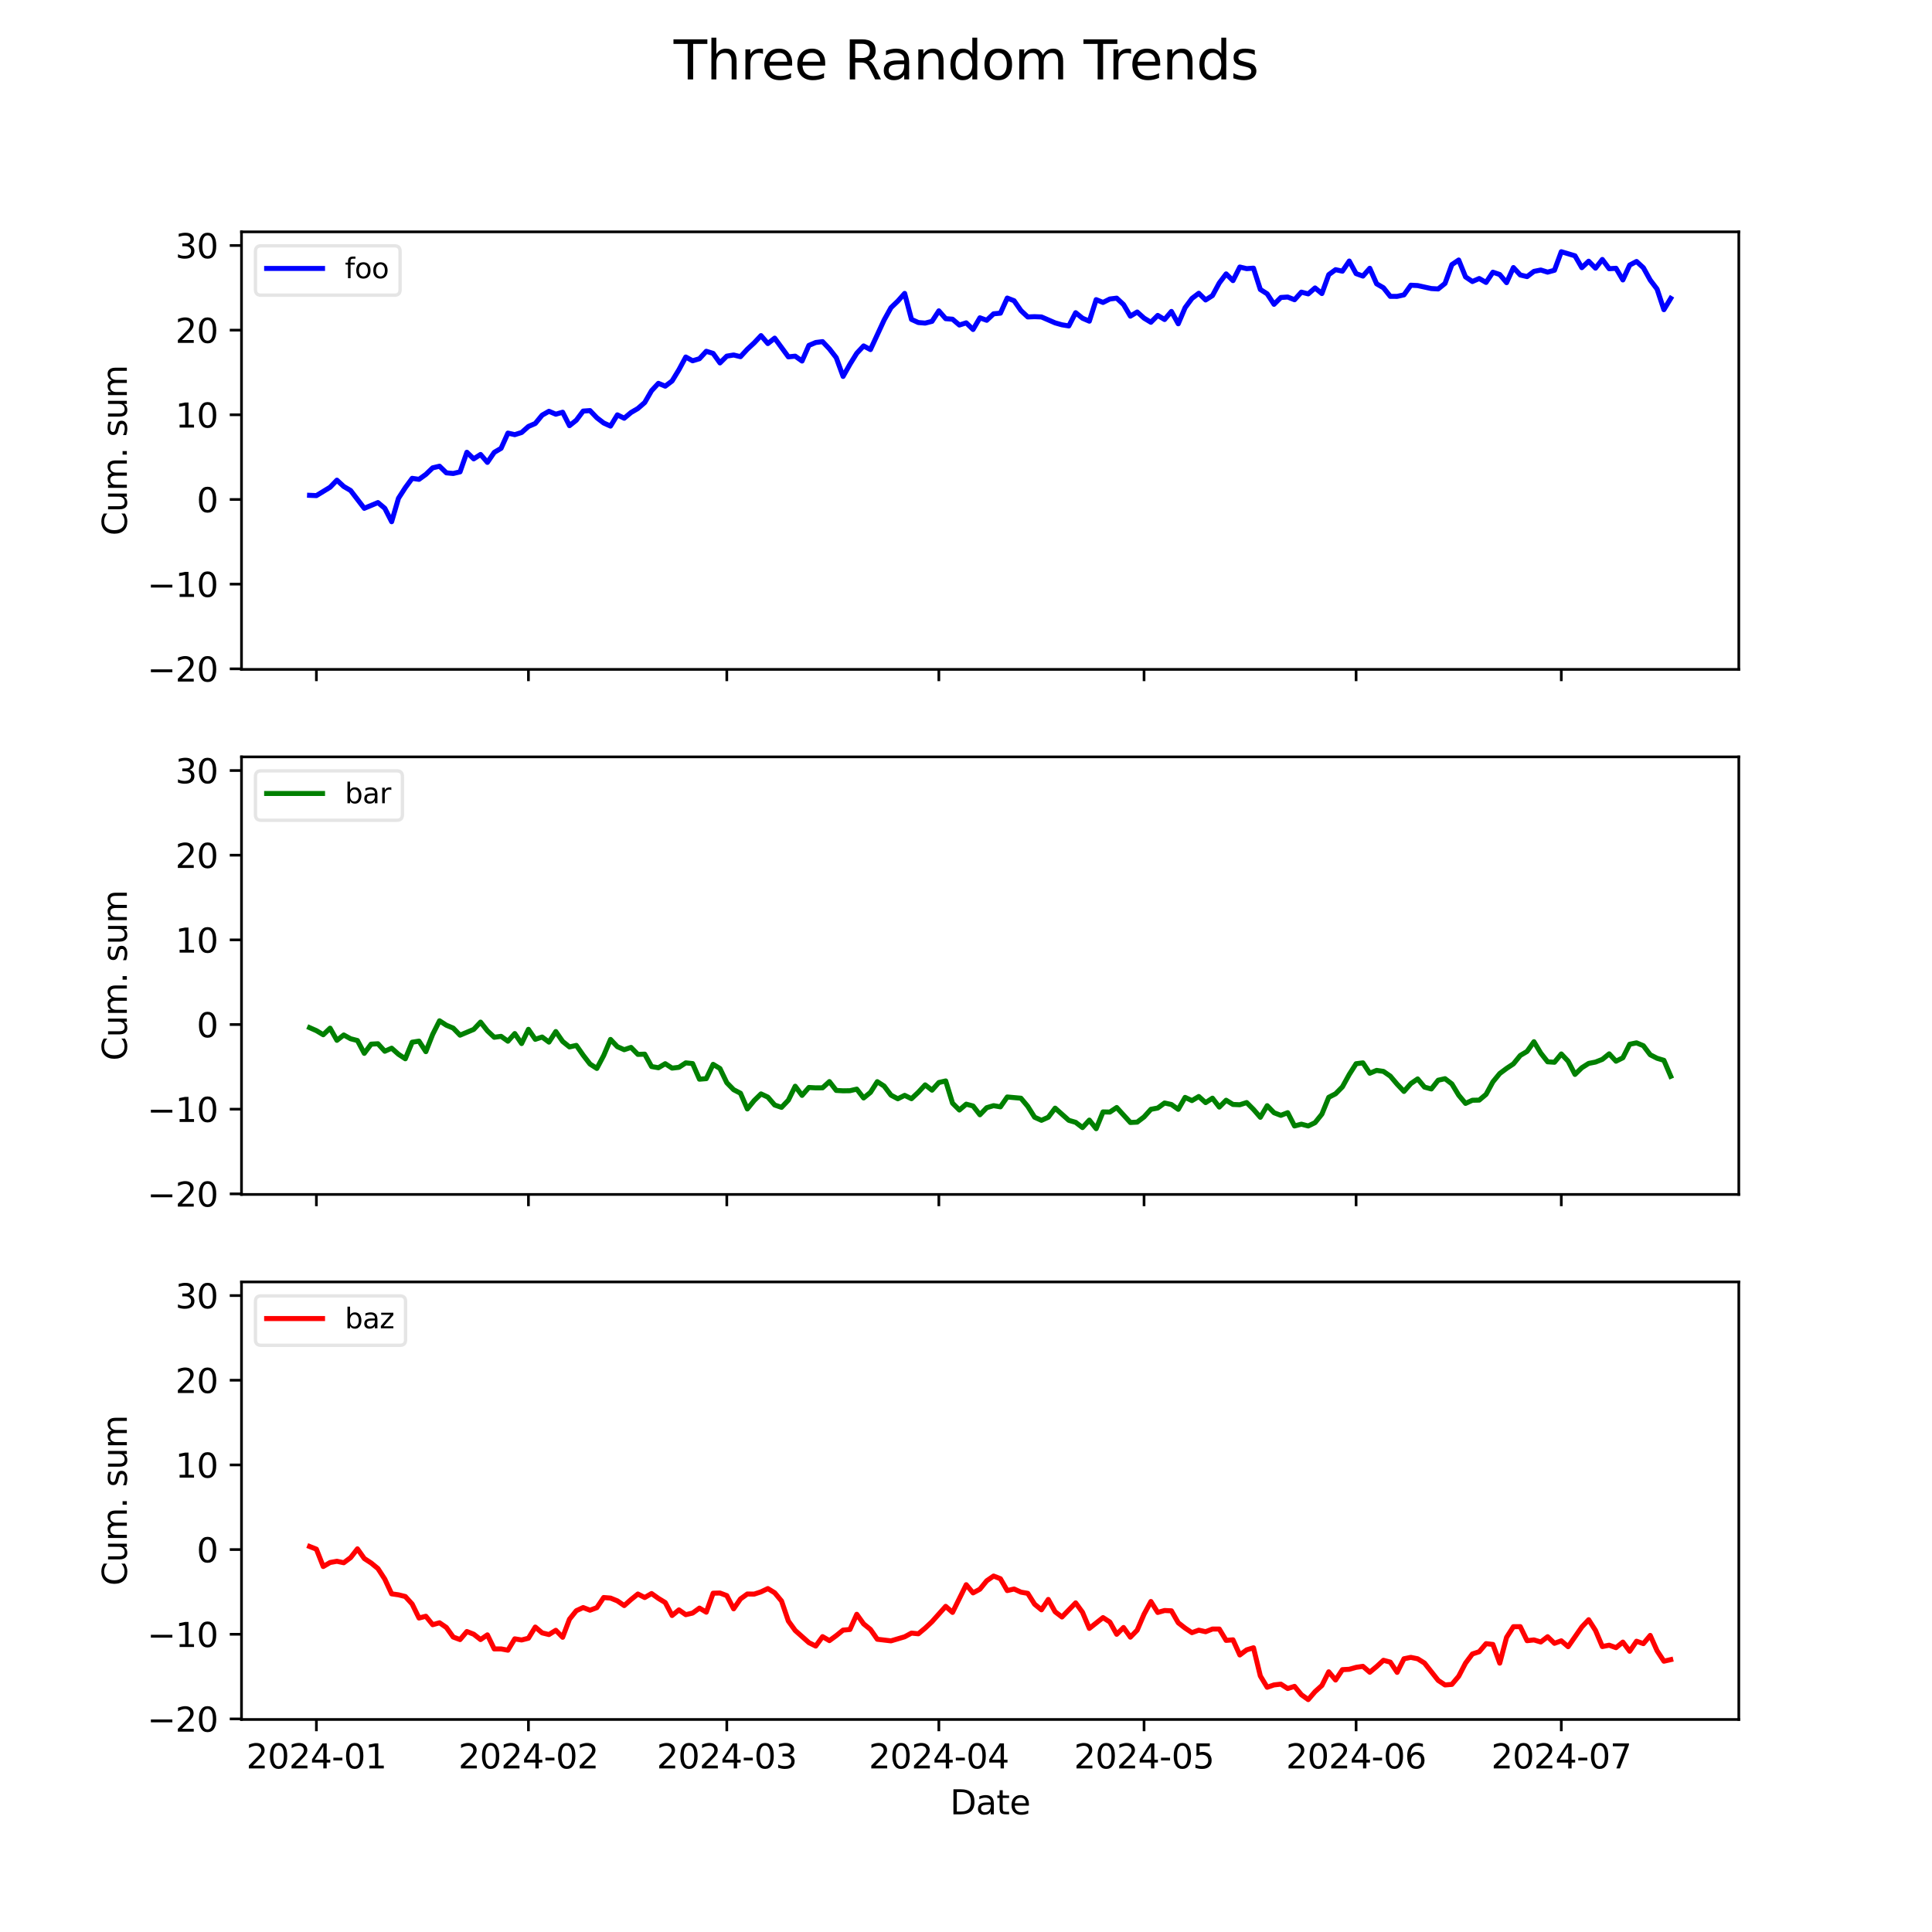 <?xml version="1.0" encoding="utf-8" standalone="no"?>
<!DOCTYPE svg PUBLIC "-//W3C//DTD SVG 1.1//EN"
  "http://www.w3.org/Graphics/SVG/1.1/DTD/svg11.dtd">
<svg xmlns:xlink="http://www.w3.org/1999/xlink" width="576pt" height="576pt" viewBox="0 0 576 576" xmlns="http://www.w3.org/2000/svg" version="1.1">
 <defs>
  <style type="text/css">*{stroke-linejoin: round; stroke-linecap: butt}</style>
 </defs>
 <g id="figure_1">
  <g id="patch_1">
   <path d="M 0 576 
L 576 576 
L 576 0 
L 0 0 
z
" style="fill: #ffffff"/>
  </g>
  <g id="axes_1">
   <g id="patch_2">
    <path d="M 72 199.567 
L 518.4 199.567 
L 518.4 69.12 
L 72 69.12 
z
" style="fill: #ffffff"/>
   </g>
   <g id="matplotlib.axis_1">
    <g id="xtick_1">
     <g id="line2d_1">
      <defs>
       <path id="m4dda504f6e" d="M 0 0 
L 0 3.5 
" style="stroke: #000000; stroke-width: 0.8"/>
      </defs>
      <g>
       <use xlink:href="#m4dda504f6e" x="94.33" y="199.567" style="stroke: #000000; stroke-width: 0.8"/>
      </g>
     </g>
    </g>
    <g id="xtick_2">
     <g id="line2d_2">
      <g>
       <use xlink:href="#m4dda504f6e" x="157.548" y="199.567" style="stroke: #000000; stroke-width: 0.8"/>
      </g>
     </g>
    </g>
    <g id="xtick_3">
     <g id="line2d_3">
      <g>
       <use xlink:href="#m4dda504f6e" x="216.687" y="199.567" style="stroke: #000000; stroke-width: 0.8"/>
      </g>
     </g>
    </g>
    <g id="xtick_4">
     <g id="line2d_4">
      <g>
       <use xlink:href="#m4dda504f6e" x="279.905" y="199.567" style="stroke: #000000; stroke-width: 0.8"/>
      </g>
     </g>
    </g>
    <g id="xtick_5">
     <g id="line2d_5">
      <g>
       <use xlink:href="#m4dda504f6e" x="341.084" y="199.567" style="stroke: #000000; stroke-width: 0.8"/>
      </g>
     </g>
    </g>
    <g id="xtick_6">
     <g id="line2d_6">
      <g>
       <use xlink:href="#m4dda504f6e" x="404.302" y="199.567" style="stroke: #000000; stroke-width: 0.8"/>
      </g>
     </g>
    </g>
    <g id="xtick_7">
     <g id="line2d_7">
      <g>
       <use xlink:href="#m4dda504f6e" x="465.48" y="199.567" style="stroke: #000000; stroke-width: 0.8"/>
      </g>
     </g>
    </g>
   </g>
   <g id="matplotlib.axis_2">
    <g id="ytick_1">
     <g id="line2d_8">
      <defs>
       <path id="mdeb70ebbaa" d="M 0 0 
L -3.5 0 
" style="stroke: #000000; stroke-width: 0.8"/>
      </defs>
      <g>
       <use xlink:href="#mdeb70ebbaa" x="72" y="199.398" style="stroke: #000000; stroke-width: 0.8"/>
      </g>
     </g>
     <g id="text_1">
      <!-- −20 -->
      <g transform="translate(43.895 203.198) scale(0.1 -0.1)">
       <defs>
        <path id="DejaVuSans-2212" d="M 678 2272 
L 4684 2272 
L 4684 1741 
L 678 1741 
L 678 2272 
z
" transform="scale(0.016)"/>
        <path id="DejaVuSans-32" d="M 1228 531 
L 3431 531 
L 3431 0 
L 469 0 
L 469 531 
Q 828 903 1448 1529 
Q 2069 2156 2228 2338 
Q 2531 2678 2651 2914 
Q 2772 3150 2772 3378 
Q 2772 3750 2511 3984 
Q 2250 4219 1831 4219 
Q 1534 4219 1204 4116 
Q 875 4013 500 3803 
L 500 4441 
Q 881 4594 1212 4672 
Q 1544 4750 1819 4750 
Q 2544 4750 2975 4387 
Q 3406 4025 3406 3419 
Q 3406 3131 3298 2873 
Q 3191 2616 2906 2266 
Q 2828 2175 2409 1742 
Q 1991 1309 1228 531 
z
" transform="scale(0.016)"/>
        <path id="DejaVuSans-30" d="M 2034 4250 
Q 1547 4250 1301 3770 
Q 1056 3291 1056 2328 
Q 1056 1369 1301 889 
Q 1547 409 2034 409 
Q 2525 409 2770 889 
Q 3016 1369 3016 2328 
Q 3016 3291 2770 3770 
Q 2525 4250 2034 4250 
z
M 2034 4750 
Q 2819 4750 3233 4129 
Q 3647 3509 3647 2328 
Q 3647 1150 3233 529 
Q 2819 -91 2034 -91 
Q 1250 -91 836 529 
Q 422 1150 422 2328 
Q 422 3509 836 4129 
Q 1250 4750 2034 4750 
z
" transform="scale(0.016)"/>
       </defs>
       <use xlink:href="#DejaVuSans-2212"/>
       <use xlink:href="#DejaVuSans-32" x="83.789"/>
       <use xlink:href="#DejaVuSans-30" x="147.412"/>
      </g>
     </g>
    </g>
    <g id="ytick_2">
     <g id="line2d_9">
      <g>
       <use xlink:href="#mdeb70ebbaa" x="72" y="174.156" style="stroke: #000000; stroke-width: 0.8"/>
      </g>
     </g>
     <g id="text_2">
      <!-- −10 -->
      <g transform="translate(43.895 177.955) scale(0.1 -0.1)">
       <defs>
        <path id="DejaVuSans-31" d="M 794 531 
L 1825 531 
L 1825 4091 
L 703 3866 
L 703 4441 
L 1819 4666 
L 2450 4666 
L 2450 531 
L 3481 531 
L 3481 0 
L 794 0 
L 794 531 
z
" transform="scale(0.016)"/>
       </defs>
       <use xlink:href="#DejaVuSans-2212"/>
       <use xlink:href="#DejaVuSans-31" x="83.789"/>
       <use xlink:href="#DejaVuSans-30" x="147.412"/>
      </g>
     </g>
    </g>
    <g id="ytick_3">
     <g id="line2d_10">
      <g>
       <use xlink:href="#mdeb70ebbaa" x="72" y="148.913" style="stroke: #000000; stroke-width: 0.8"/>
      </g>
     </g>
     <g id="text_3">
      <!-- 0 -->
      <g transform="translate(58.638 152.712) scale(0.1 -0.1)">
       <use xlink:href="#DejaVuSans-30"/>
      </g>
     </g>
    </g>
    <g id="ytick_4">
     <g id="line2d_11">
      <g>
       <use xlink:href="#mdeb70ebbaa" x="72" y="123.67" style="stroke: #000000; stroke-width: 0.8"/>
      </g>
     </g>
     <g id="text_4">
      <!-- 10 -->
      <g transform="translate(52.275 127.469) scale(0.1 -0.1)">
       <use xlink:href="#DejaVuSans-31"/>
       <use xlink:href="#DejaVuSans-30" x="63.623"/>
      </g>
     </g>
    </g>
    <g id="ytick_5">
     <g id="line2d_12">
      <g>
       <use xlink:href="#mdeb70ebbaa" x="72" y="98.427" style="stroke: #000000; stroke-width: 0.8"/>
      </g>
     </g>
     <g id="text_5">
      <!-- 20 -->
      <g transform="translate(52.275 102.226) scale(0.1 -0.1)">
       <use xlink:href="#DejaVuSans-32"/>
       <use xlink:href="#DejaVuSans-30" x="63.623"/>
      </g>
     </g>
    </g>
    <g id="ytick_6">
     <g id="line2d_13">
      <g>
       <use xlink:href="#mdeb70ebbaa" x="72" y="73.184" style="stroke: #000000; stroke-width: 0.8"/>
      </g>
     </g>
     <g id="text_6">
      <!-- 30 -->
      <g transform="translate(52.275 76.984) scale(0.1 -0.1)">
       <defs>
        <path id="DejaVuSans-33" d="M 2597 2516 
Q 3050 2419 3304 2112 
Q 3559 1806 3559 1356 
Q 3559 666 3084 287 
Q 2609 -91 1734 -91 
Q 1441 -91 1130 -33 
Q 819 25 488 141 
L 488 750 
Q 750 597 1062 519 
Q 1375 441 1716 441 
Q 2309 441 2620 675 
Q 2931 909 2931 1356 
Q 2931 1769 2642 2001 
Q 2353 2234 1838 2234 
L 1294 2234 
L 1294 2753 
L 1863 2753 
Q 2328 2753 2575 2939 
Q 2822 3125 2822 3475 
Q 2822 3834 2567 4026 
Q 2313 4219 1838 4219 
Q 1578 4219 1281 4162 
Q 984 4106 628 3988 
L 628 4550 
Q 988 4650 1302 4700 
Q 1616 4750 1894 4750 
Q 2613 4750 3031 4423 
Q 3450 4097 3450 3541 
Q 3450 3153 3228 2886 
Q 3006 2619 2597 2516 
z
" transform="scale(0.016)"/>
       </defs>
       <use xlink:href="#DejaVuSans-33"/>
       <use xlink:href="#DejaVuSans-30" x="63.623"/>
      </g>
     </g>
    </g>
    <g id="text_7">
     <!-- Cum. sum -->
     <g transform="translate(37.816 159.696) rotate(-90) scale(0.1 -0.1)">
      <defs>
       <path id="DejaVuSans-43" d="M 4122 4306 
L 4122 3641 
Q 3803 3938 3442 4084 
Q 3081 4231 2675 4231 
Q 1875 4231 1450 3742 
Q 1025 3253 1025 2328 
Q 1025 1406 1450 917 
Q 1875 428 2675 428 
Q 3081 428 3442 575 
Q 3803 722 4122 1019 
L 4122 359 
Q 3791 134 3420 21 
Q 3050 -91 2638 -91 
Q 1578 -91 968 557 
Q 359 1206 359 2328 
Q 359 3453 968 4101 
Q 1578 4750 2638 4750 
Q 3056 4750 3426 4639 
Q 3797 4528 4122 4306 
z
" transform="scale(0.016)"/>
       <path id="DejaVuSans-75" d="M 544 1381 
L 544 3500 
L 1119 3500 
L 1119 1403 
Q 1119 906 1312 657 
Q 1506 409 1894 409 
Q 2359 409 2629 706 
Q 2900 1003 2900 1516 
L 2900 3500 
L 3475 3500 
L 3475 0 
L 2900 0 
L 2900 538 
Q 2691 219 2414 64 
Q 2138 -91 1772 -91 
Q 1169 -91 856 284 
Q 544 659 544 1381 
z
M 1991 3584 
L 1991 3584 
z
" transform="scale(0.016)"/>
       <path id="DejaVuSans-6d" d="M 3328 2828 
Q 3544 3216 3844 3400 
Q 4144 3584 4550 3584 
Q 5097 3584 5394 3201 
Q 5691 2819 5691 2113 
L 5691 0 
L 5113 0 
L 5113 2094 
Q 5113 2597 4934 2840 
Q 4756 3084 4391 3084 
Q 3944 3084 3684 2787 
Q 3425 2491 3425 1978 
L 3425 0 
L 2847 0 
L 2847 2094 
Q 2847 2600 2669 2842 
Q 2491 3084 2119 3084 
Q 1678 3084 1418 2786 
Q 1159 2488 1159 1978 
L 1159 0 
L 581 0 
L 581 3500 
L 1159 3500 
L 1159 2956 
Q 1356 3278 1631 3431 
Q 1906 3584 2284 3584 
Q 2666 3584 2933 3390 
Q 3200 3197 3328 2828 
z
" transform="scale(0.016)"/>
       <path id="DejaVuSans-2e" d="M 684 794 
L 1344 794 
L 1344 0 
L 684 0 
L 684 794 
z
" transform="scale(0.016)"/>
       <path id="DejaVuSans-20" transform="scale(0.016)"/>
       <path id="DejaVuSans-73" d="M 2834 3397 
L 2834 2853 
Q 2591 2978 2328 3040 
Q 2066 3103 1784 3103 
Q 1356 3103 1142 2972 
Q 928 2841 928 2578 
Q 928 2378 1081 2264 
Q 1234 2150 1697 2047 
L 1894 2003 
Q 2506 1872 2764 1633 
Q 3022 1394 3022 966 
Q 3022 478 2636 193 
Q 2250 -91 1575 -91 
Q 1294 -91 989 -36 
Q 684 19 347 128 
L 347 722 
Q 666 556 975 473 
Q 1284 391 1588 391 
Q 1994 391 2212 530 
Q 2431 669 2431 922 
Q 2431 1156 2273 1281 
Q 2116 1406 1581 1522 
L 1381 1569 
Q 847 1681 609 1914 
Q 372 2147 372 2553 
Q 372 3047 722 3315 
Q 1072 3584 1716 3584 
Q 2034 3584 2315 3537 
Q 2597 3491 2834 3397 
z
" transform="scale(0.016)"/>
      </defs>
      <use xlink:href="#DejaVuSans-43"/>
      <use xlink:href="#DejaVuSans-75" x="69.824"/>
      <use xlink:href="#DejaVuSans-6d" x="133.203"/>
      <use xlink:href="#DejaVuSans-2e" x="230.615"/>
      <use xlink:href="#DejaVuSans-20" x="262.402"/>
      <use xlink:href="#DejaVuSans-73" x="294.189"/>
      <use xlink:href="#DejaVuSans-75" x="346.289"/>
      <use xlink:href="#DejaVuSans-6d" x="409.668"/>
     </g>
    </g>
   </g>
   <g id="line2d_14">
    <path d="M 92.291 147.671 
L 94.33 147.758 
L 98.409 145.269 
L 100.448 143.157 
L 102.487 145.037 
L 104.527 146.233 
L 108.605 151.545 
L 112.684 149.835 
L 114.723 151.545 
L 116.762 155.536 
L 118.802 148.549 
L 120.841 145.387 
L 122.88 142.613 
L 124.92 142.908 
L 126.959 141.435 
L 128.998 139.481 
L 131.037 138.996 
L 133.077 140.968 
L 135.116 141.164 
L 137.155 140.68 
L 139.195 134.836 
L 141.234 136.802 
L 143.273 135.495 
L 145.312 137.85 
L 147.352 134.867 
L 149.391 133.659 
L 151.43 129.125 
L 153.47 129.586 
L 155.509 128.946 
L 157.548 127.143 
L 159.587 126.256 
L 161.627 123.776 
L 163.666 122.622 
L 165.705 123.488 
L 167.745 122.899 
L 169.784 126.906 
L 171.823 125.284 
L 173.862 122.557 
L 175.902 122.414 
L 177.941 124.547 
L 179.98 126.112 
L 182.02 127.031 
L 184.059 123.684 
L 186.098 124.689 
L 188.137 122.982 
L 190.177 121.787 
L 192.216 120.006 
L 194.255 116.476 
L 196.295 114.291 
L 198.334 115.128 
L 200.373 113.581 
L 202.412 110.229 
L 204.452 106.442 
L 206.491 107.564 
L 208.53 106.947 
L 210.57 104.731 
L 212.609 105.359 
L 214.648 108.201 
L 216.687 106.176 
L 218.727 105.838 
L 220.766 106.338 
L 222.805 104.117 
L 224.845 102.225 
L 226.884 100.057 
L 228.923 102.427 
L 230.962 100.817 
L 235.041 106.392 
L 237.08 106.186 
L 239.12 107.635 
L 241.159 102.979 
L 243.198 102.113 
L 245.237 101.852 
L 247.277 104.005 
L 249.316 106.631 
L 251.355 112.224 
L 253.395 108.602 
L 255.434 105.316 
L 257.473 103.139 
L 259.512 104.22 
L 263.591 95.405 
L 265.63 91.733 
L 267.67 89.772 
L 269.709 87.476 
L 271.748 95.225 
L 273.787 96.159 
L 275.827 96.329 
L 277.866 95.805 
L 279.905 92.676 
L 281.945 95.006 
L 283.984 95.168 
L 286.023 96.902 
L 288.062 96.255 
L 290.102 98.232 
L 292.141 94.752 
L 294.18 95.487 
L 296.22 93.562 
L 298.259 93.366 
L 300.298 88.868 
L 302.338 89.66 
L 304.377 92.589 
L 306.416 94.492 
L 308.455 94.413 
L 310.495 94.494 
L 314.573 96.262 
L 316.613 96.84 
L 318.652 97.172 
L 320.691 93.231 
L 322.73 94.875 
L 324.77 95.753 
L 326.809 89.334 
L 328.848 90.168 
L 330.888 89.144 
L 332.927 88.892 
L 334.966 90.794 
L 337.005 94.255 
L 339.045 93.021 
L 341.084 94.849 
L 343.123 96.08 
L 345.163 94.036 
L 347.202 95.259 
L 349.241 92.852 
L 351.28 96.532 
L 353.32 91.741 
L 355.359 88.981 
L 357.398 87.433 
L 359.438 89.427 
L 361.477 88.126 
L 363.516 84.359 
L 365.555 81.661 
L 367.595 83.666 
L 369.634 79.614 
L 371.673 80.092 
L 373.713 79.951 
L 375.752 86.307 
L 377.791 87.599 
L 379.83 90.727 
L 381.87 88.691 
L 383.909 88.555 
L 385.948 89.364 
L 387.988 87.096 
L 390.027 87.619 
L 392.066 85.85 
L 394.105 87.518 
L 396.145 81.89 
L 398.184 80.401 
L 400.223 80.846 
L 402.263 77.828 
L 404.302 81.57 
L 406.341 82.31 
L 408.38 79.983 
L 410.42 84.613 
L 412.459 85.795 
L 414.498 88.357 
L 416.538 88.363 
L 418.577 87.906 
L 420.616 85.033 
L 422.655 85.138 
L 426.734 86.03 
L 428.773 86.145 
L 430.813 84.5 
L 432.852 78.898 
L 434.891 77.521 
L 436.93 82.552 
L 438.97 83.928 
L 441.009 83.039 
L 443.048 84.203 
L 445.088 81.152 
L 447.127 81.847 
L 449.166 84.269 
L 451.205 79.769 
L 453.245 81.98 
L 455.284 82.467 
L 457.323 80.907 
L 459.363 80.502 
L 461.402 81.134 
L 463.441 80.574 
L 465.48 75.049 
L 469.559 76.267 
L 471.598 79.797 
L 473.638 77.878 
L 475.677 79.949 
L 477.716 77.356 
L 479.756 80.111 
L 481.795 79.987 
L 483.834 83.459 
L 485.873 79.026 
L 487.913 77.955 
L 489.952 79.825 
L 491.991 83.496 
L 494.031 86.18 
L 496.07 92.326 
L 498.109 88.955 
L 498.109 88.955 
" clip-path="url(#p40ad6588b8)" style="fill: none; stroke: #0000ff; stroke-width: 1.5; stroke-linecap: square"/>
   </g>
   <g id="patch_3">
    <path d="M 72 199.567 
L 72 69.12 
" style="fill: none; stroke: #000000; stroke-width: 0.8; stroke-linejoin: miter; stroke-linecap: square"/>
   </g>
   <g id="patch_4">
    <path d="M 518.4 199.567 
L 518.4 69.12 
" style="fill: none; stroke: #000000; stroke-width: 0.8; stroke-linejoin: miter; stroke-linecap: square"/>
   </g>
   <g id="patch_5">
    <path d="M 72 199.567 
L 518.4 199.567 
" style="fill: none; stroke: #000000; stroke-width: 0.8; stroke-linejoin: miter; stroke-linecap: square"/>
   </g>
   <g id="patch_6">
    <path d="M 72 69.12 
L 518.4 69.12 
" style="fill: none; stroke: #000000; stroke-width: 0.8; stroke-linejoin: miter; stroke-linecap: square"/>
   </g>
   <g id="legend_1">
    <g id="patch_7">
     <path d="M 77.831 88.011 
L 117.613 88.011 
Q 119.279 88.011 119.279 86.345 
L 119.279 74.951 
Q 119.279 73.285 117.613 73.285 
L 77.831 73.285 
Q 76.165 73.285 76.165 74.951 
L 76.165 86.345 
Q 76.165 88.011 77.831 88.011 
z
" style="fill: #ffffff; opacity: 0.5; stroke: #cccccc; stroke-linejoin: miter"/>
    </g>
    <g id="line2d_15">
     <path d="M 79.497 80.031 
L 87.827 80.031 
L 96.157 80.031 
" style="fill: none; stroke: #0000ff; stroke-width: 1.5; stroke-linecap: square"/>
    </g>
    <g id="text_8">
     <!-- foo -->
     <g transform="translate(102.821 82.946) scale(0.083 -0.083)">
      <defs>
       <path id="DejaVuSans-66" d="M 2375 4863 
L 2375 4384 
L 1825 4384 
Q 1516 4384 1395 4259 
Q 1275 4134 1275 3809 
L 1275 3500 
L 2222 3500 
L 2222 3053 
L 1275 3053 
L 1275 0 
L 697 0 
L 697 3053 
L 147 3053 
L 147 3500 
L 697 3500 
L 697 3744 
Q 697 4328 969 4595 
Q 1241 4863 1831 4863 
L 2375 4863 
z
" transform="scale(0.016)"/>
       <path id="DejaVuSans-6f" d="M 1959 3097 
Q 1497 3097 1228 2736 
Q 959 2375 959 1747 
Q 959 1119 1226 758 
Q 1494 397 1959 397 
Q 2419 397 2687 759 
Q 2956 1122 2956 1747 
Q 2956 2369 2687 2733 
Q 2419 3097 1959 3097 
z
M 1959 3584 
Q 2709 3584 3137 3096 
Q 3566 2609 3566 1747 
Q 3566 888 3137 398 
Q 2709 -91 1959 -91 
Q 1206 -91 779 398 
Q 353 888 353 1747 
Q 353 2609 779 3096 
Q 1206 3584 1959 3584 
z
" transform="scale(0.016)"/>
      </defs>
      <use xlink:href="#DejaVuSans-66"/>
      <use xlink:href="#DejaVuSans-6f" x="35.205"/>
      <use xlink:href="#DejaVuSans-6f" x="96.387"/>
     </g>
    </g>
   </g>
  </g>
  <g id="axes_2">
   <g id="patch_8">
    <path d="M 72 356.104 
L 518.4 356.104 
L 518.4 225.656 
L 72 225.656 
z
" style="fill: #ffffff"/>
   </g>
   <g id="matplotlib.axis_3">
    <g id="xtick_8">
     <g id="line2d_16">
      <g>
       <use xlink:href="#m4dda504f6e" x="94.33" y="356.104" style="stroke: #000000; stroke-width: 0.8"/>
      </g>
     </g>
    </g>
    <g id="xtick_9">
     <g id="line2d_17">
      <g>
       <use xlink:href="#m4dda504f6e" x="157.548" y="356.104" style="stroke: #000000; stroke-width: 0.8"/>
      </g>
     </g>
    </g>
    <g id="xtick_10">
     <g id="line2d_18">
      <g>
       <use xlink:href="#m4dda504f6e" x="216.687" y="356.104" style="stroke: #000000; stroke-width: 0.8"/>
      </g>
     </g>
    </g>
    <g id="xtick_11">
     <g id="line2d_19">
      <g>
       <use xlink:href="#m4dda504f6e" x="279.905" y="356.104" style="stroke: #000000; stroke-width: 0.8"/>
      </g>
     </g>
    </g>
    <g id="xtick_12">
     <g id="line2d_20">
      <g>
       <use xlink:href="#m4dda504f6e" x="341.084" y="356.104" style="stroke: #000000; stroke-width: 0.8"/>
      </g>
     </g>
    </g>
    <g id="xtick_13">
     <g id="line2d_21">
      <g>
       <use xlink:href="#m4dda504f6e" x="404.302" y="356.104" style="stroke: #000000; stroke-width: 0.8"/>
      </g>
     </g>
    </g>
    <g id="xtick_14">
     <g id="line2d_22">
      <g>
       <use xlink:href="#m4dda504f6e" x="465.48" y="356.104" style="stroke: #000000; stroke-width: 0.8"/>
      </g>
     </g>
    </g>
   </g>
   <g id="matplotlib.axis_4">
    <g id="ytick_7">
     <g id="line2d_23">
      <g>
       <use xlink:href="#mdeb70ebbaa" x="72" y="355.935" style="stroke: #000000; stroke-width: 0.8"/>
      </g>
     </g>
     <g id="text_9">
      <!-- −20 -->
      <g transform="translate(43.895 359.734) scale(0.1 -0.1)">
       <use xlink:href="#DejaVuSans-2212"/>
       <use xlink:href="#DejaVuSans-32" x="83.789"/>
       <use xlink:href="#DejaVuSans-30" x="147.412"/>
      </g>
     </g>
    </g>
    <g id="ytick_8">
     <g id="line2d_24">
      <g>
       <use xlink:href="#mdeb70ebbaa" x="72" y="330.692" style="stroke: #000000; stroke-width: 0.8"/>
      </g>
     </g>
     <g id="text_10">
      <!-- −10 -->
      <g transform="translate(43.895 334.491) scale(0.1 -0.1)">
       <use xlink:href="#DejaVuSans-2212"/>
       <use xlink:href="#DejaVuSans-31" x="83.789"/>
       <use xlink:href="#DejaVuSans-30" x="147.412"/>
      </g>
     </g>
    </g>
    <g id="ytick_9">
     <g id="line2d_25">
      <g>
       <use xlink:href="#mdeb70ebbaa" x="72" y="305.449" style="stroke: #000000; stroke-width: 0.8"/>
      </g>
     </g>
     <g id="text_11">
      <!-- 0 -->
      <g transform="translate(58.638 309.249) scale(0.1 -0.1)">
       <use xlink:href="#DejaVuSans-30"/>
      </g>
     </g>
    </g>
    <g id="ytick_10">
     <g id="line2d_26">
      <g>
       <use xlink:href="#mdeb70ebbaa" x="72" y="280.207" style="stroke: #000000; stroke-width: 0.8"/>
      </g>
     </g>
     <g id="text_12">
      <!-- 10 -->
      <g transform="translate(52.275 284.006) scale(0.1 -0.1)">
       <use xlink:href="#DejaVuSans-31"/>
       <use xlink:href="#DejaVuSans-30" x="63.623"/>
      </g>
     </g>
    </g>
    <g id="ytick_11">
     <g id="line2d_27">
      <g>
       <use xlink:href="#mdeb70ebbaa" x="72" y="254.964" style="stroke: #000000; stroke-width: 0.8"/>
      </g>
     </g>
     <g id="text_13">
      <!-- 20 -->
      <g transform="translate(52.275 258.763) scale(0.1 -0.1)">
       <use xlink:href="#DejaVuSans-32"/>
       <use xlink:href="#DejaVuSans-30" x="63.623"/>
      </g>
     </g>
    </g>
    <g id="ytick_12">
     <g id="line2d_28">
      <g>
       <use xlink:href="#mdeb70ebbaa" x="72" y="229.721" style="stroke: #000000; stroke-width: 0.8"/>
      </g>
     </g>
     <g id="text_14">
      <!-- 30 -->
      <g transform="translate(52.275 233.52) scale(0.1 -0.1)">
       <use xlink:href="#DejaVuSans-33"/>
       <use xlink:href="#DejaVuSans-30" x="63.623"/>
      </g>
     </g>
    </g>
    <g id="text_15">
     <!-- Cum. sum -->
     <g transform="translate(37.816 316.232) rotate(-90) scale(0.1 -0.1)">
      <use xlink:href="#DejaVuSans-43"/>
      <use xlink:href="#DejaVuSans-75" x="69.824"/>
      <use xlink:href="#DejaVuSans-6d" x="133.203"/>
      <use xlink:href="#DejaVuSans-2e" x="230.615"/>
      <use xlink:href="#DejaVuSans-20" x="262.402"/>
      <use xlink:href="#DejaVuSans-73" x="294.189"/>
      <use xlink:href="#DejaVuSans-75" x="346.289"/>
      <use xlink:href="#DejaVuSans-6d" x="409.668"/>
     </g>
    </g>
   </g>
   <g id="line2d_29">
    <path d="M 92.291 306.374 
L 94.33 307.274 
L 96.369 308.492 
L 98.409 306.541 
L 100.448 310.155 
L 102.487 308.563 
L 104.527 309.691 
L 106.566 310.218 
L 108.605 314.037 
L 110.644 311.3 
L 112.684 311.182 
L 114.723 313.414 
L 116.762 312.506 
L 118.802 314.314 
L 120.841 315.659 
L 122.88 310.72 
L 124.92 310.396 
L 126.959 313.537 
L 128.998 308.38 
L 131.037 304.333 
L 133.077 305.657 
L 135.116 306.51 
L 137.155 308.623 
L 141.234 306.899 
L 143.273 304.729 
L 145.312 307.322 
L 147.352 309.245 
L 149.391 308.972 
L 151.43 310.42 
L 153.47 308.144 
L 155.509 311.121 
L 157.548 306.883 
L 159.587 309.862 
L 161.627 309.177 
L 163.666 310.688 
L 165.705 307.543 
L 167.745 310.488 
L 169.784 312.13 
L 171.823 311.67 
L 173.862 314.583 
L 175.902 317.224 
L 177.941 318.536 
L 179.98 314.7 
L 182.02 309.894 
L 184.059 312.054 
L 186.098 312.956 
L 188.137 312.274 
L 190.177 314.352 
L 192.216 314.282 
L 194.255 317.972 
L 196.295 318.332 
L 198.334 317.131 
L 200.373 318.443 
L 202.412 318.208 
L 204.452 316.878 
L 206.491 317.088 
L 208.53 321.748 
L 210.57 321.581 
L 212.609 317.325 
L 214.648 318.561 
L 216.687 322.803 
L 218.727 324.884 
L 220.766 325.938 
L 222.805 330.62 
L 224.845 328.115 
L 226.884 326.136 
L 228.923 327.087 
L 230.962 329.444 
L 233.002 330.145 
L 235.041 327.998 
L 237.08 323.847 
L 239.12 326.573 
L 241.159 324.217 
L 243.198 324.332 
L 245.237 324.319 
L 247.277 322.463 
L 249.316 325.098 
L 251.355 325.208 
L 253.395 325.179 
L 255.434 324.711 
L 257.473 327.345 
L 259.512 325.682 
L 261.552 322.489 
L 263.591 323.8 
L 265.63 326.5 
L 267.67 327.585 
L 269.709 326.566 
L 271.748 327.562 
L 273.787 325.637 
L 275.827 323.445 
L 277.866 325.018 
L 279.905 322.742 
L 281.945 322.266 
L 283.984 328.901 
L 286.023 330.933 
L 288.062 329.191 
L 290.102 329.734 
L 292.141 332.353 
L 294.18 330.247 
L 296.22 329.636 
L 298.259 329.988 
L 300.298 327.051 
L 304.377 327.418 
L 306.416 329.845 
L 308.455 333.085 
L 310.495 334.008 
L 312.534 333.092 
L 314.573 330.38 
L 318.652 334.007 
L 320.691 334.608 
L 322.73 336.17 
L 324.77 333.943 
L 326.809 336.5 
L 328.848 331.5 
L 330.888 331.55 
L 332.927 330.192 
L 337.005 334.654 
L 339.045 334.546 
L 341.084 332.994 
L 343.123 330.727 
L 345.163 330.344 
L 347.202 328.842 
L 349.241 329.291 
L 351.28 330.734 
L 353.32 327.175 
L 355.359 328.127 
L 357.398 326.914 
L 359.438 328.729 
L 361.477 327.411 
L 363.516 330.059 
L 365.555 328.022 
L 367.595 329.274 
L 369.634 329.365 
L 371.673 328.718 
L 373.713 330.761 
L 375.752 333.104 
L 377.791 329.642 
L 379.83 331.743 
L 381.87 332.526 
L 383.909 331.737 
L 385.948 335.689 
L 387.988 335.155 
L 390.027 335.693 
L 392.066 334.703 
L 394.105 332.159 
L 396.145 327.15 
L 398.184 326.093 
L 400.223 324.025 
L 402.263 320.334 
L 404.302 317.136 
L 406.341 316.877 
L 408.38 319.968 
L 410.42 319.121 
L 412.459 319.422 
L 414.498 320.835 
L 416.538 323.239 
L 418.577 325.389 
L 420.616 323.065 
L 422.655 321.666 
L 424.695 324.105 
L 426.734 324.658 
L 428.773 322.057 
L 430.813 321.595 
L 432.852 323.158 
L 434.891 326.515 
L 436.93 328.965 
L 438.97 328.025 
L 441.009 327.983 
L 443.048 326.271 
L 445.088 322.534 
L 447.127 320.051 
L 449.166 318.534 
L 451.205 317.178 
L 453.245 314.674 
L 455.284 313.461 
L 457.323 310.575 
L 459.363 313.97 
L 461.402 316.559 
L 463.441 316.696 
L 465.48 314.225 
L 467.52 316.375 
L 469.559 320.318 
L 471.598 318.334 
L 473.638 317.044 
L 475.677 316.64 
L 477.716 315.838 
L 479.756 314.192 
L 481.795 316.384 
L 483.834 315.364 
L 485.873 311.329 
L 487.913 310.913 
L 489.952 311.769 
L 491.991 314.461 
L 494.031 315.508 
L 496.07 316.124 
L 498.109 320.884 
L 498.109 320.884 
" clip-path="url(#p7594982094)" style="fill: none; stroke: #008000; stroke-width: 1.5; stroke-linecap: square"/>
   </g>
   <g id="patch_9">
    <path d="M 72 356.104 
L 72 225.656 
" style="fill: none; stroke: #000000; stroke-width: 0.8; stroke-linejoin: miter; stroke-linecap: square"/>
   </g>
   <g id="patch_10">
    <path d="M 518.4 356.104 
L 518.4 225.656 
" style="fill: none; stroke: #000000; stroke-width: 0.8; stroke-linejoin: miter; stroke-linecap: square"/>
   </g>
   <g id="patch_11">
    <path d="M 72 356.104 
L 518.4 356.104 
" style="fill: none; stroke: #000000; stroke-width: 0.8; stroke-linejoin: miter; stroke-linecap: square"/>
   </g>
   <g id="patch_12">
    <path d="M 72 225.656 
L 518.4 225.656 
" style="fill: none; stroke: #000000; stroke-width: 0.8; stroke-linejoin: miter; stroke-linecap: square"/>
   </g>
   <g id="legend_2">
    <g id="patch_13">
     <path d="M 77.831 244.547 
L 118.304 244.547 
Q 119.97 244.547 119.97 242.881 
L 119.97 231.487 
Q 119.97 229.821 118.304 229.821 
L 77.831 229.821 
Q 76.165 229.821 76.165 231.487 
L 76.165 242.881 
Q 76.165 244.547 77.831 244.547 
z
" style="fill: #ffffff; opacity: 0.5; stroke: #cccccc; stroke-linejoin: miter"/>
    </g>
    <g id="line2d_30">
     <path d="M 79.497 236.567 
L 87.827 236.567 
L 96.157 236.567 
" style="fill: none; stroke: #008000; stroke-width: 1.5; stroke-linecap: square"/>
    </g>
    <g id="text_16">
     <!-- bar -->
     <g transform="translate(102.821 239.483) scale(0.083 -0.083)">
      <defs>
       <path id="DejaVuSans-62" d="M 3116 1747 
Q 3116 2381 2855 2742 
Q 2594 3103 2138 3103 
Q 1681 3103 1420 2742 
Q 1159 2381 1159 1747 
Q 1159 1113 1420 752 
Q 1681 391 2138 391 
Q 2594 391 2855 752 
Q 3116 1113 3116 1747 
z
M 1159 2969 
Q 1341 3281 1617 3432 
Q 1894 3584 2278 3584 
Q 2916 3584 3314 3078 
Q 3713 2572 3713 1747 
Q 3713 922 3314 415 
Q 2916 -91 2278 -91 
Q 1894 -91 1617 61 
Q 1341 213 1159 525 
L 1159 0 
L 581 0 
L 581 4863 
L 1159 4863 
L 1159 2969 
z
" transform="scale(0.016)"/>
       <path id="DejaVuSans-61" d="M 2194 1759 
Q 1497 1759 1228 1600 
Q 959 1441 959 1056 
Q 959 750 1161 570 
Q 1363 391 1709 391 
Q 2188 391 2477 730 
Q 2766 1069 2766 1631 
L 2766 1759 
L 2194 1759 
z
M 3341 1997 
L 3341 0 
L 2766 0 
L 2766 531 
Q 2569 213 2275 61 
Q 1981 -91 1556 -91 
Q 1019 -91 701 211 
Q 384 513 384 1019 
Q 384 1609 779 1909 
Q 1175 2209 1959 2209 
L 2766 2209 
L 2766 2266 
Q 2766 2663 2505 2880 
Q 2244 3097 1772 3097 
Q 1472 3097 1187 3025 
Q 903 2953 641 2809 
L 641 3341 
Q 956 3463 1253 3523 
Q 1550 3584 1831 3584 
Q 2591 3584 2966 3190 
Q 3341 2797 3341 1997 
z
" transform="scale(0.016)"/>
       <path id="DejaVuSans-72" d="M 2631 2963 
Q 2534 3019 2420 3045 
Q 2306 3072 2169 3072 
Q 1681 3072 1420 2755 
Q 1159 2438 1159 1844 
L 1159 0 
L 581 0 
L 581 3500 
L 1159 3500 
L 1159 2956 
Q 1341 3275 1631 3429 
Q 1922 3584 2338 3584 
Q 2397 3584 2469 3576 
Q 2541 3569 2628 3553 
L 2631 2963 
z
" transform="scale(0.016)"/>
      </defs>
      <use xlink:href="#DejaVuSans-62"/>
      <use xlink:href="#DejaVuSans-61" x="63.477"/>
      <use xlink:href="#DejaVuSans-72" x="124.756"/>
     </g>
    </g>
   </g>
  </g>
  <g id="axes_3">
   <g id="patch_14">
    <path d="M 72 512.64 
L 518.4 512.64 
L 518.4 382.193 
L 72 382.193 
z
" style="fill: #ffffff"/>
   </g>
   <g id="matplotlib.axis_5">
    <g id="xtick_15">
     <g id="line2d_31">
      <g>
       <use xlink:href="#m4dda504f6e" x="94.33" y="512.64" style="stroke: #000000; stroke-width: 0.8"/>
      </g>
     </g>
     <g id="text_17">
      <!-- 2024-01 -->
      <g transform="translate(73.439 527.238) scale(0.1 -0.1)">
       <defs>
        <path id="DejaVuSans-34" d="M 2419 4116 
L 825 1625 
L 2419 1625 
L 2419 4116 
z
M 2253 4666 
L 3047 4666 
L 3047 1625 
L 3713 1625 
L 3713 1100 
L 3047 1100 
L 3047 0 
L 2419 0 
L 2419 1100 
L 313 1100 
L 313 1709 
L 2253 4666 
z
" transform="scale(0.016)"/>
        <path id="DejaVuSans-2d" d="M 313 2009 
L 1997 2009 
L 1997 1497 
L 313 1497 
L 313 2009 
z
" transform="scale(0.016)"/>
       </defs>
       <use xlink:href="#DejaVuSans-32"/>
       <use xlink:href="#DejaVuSans-30" x="63.623"/>
       <use xlink:href="#DejaVuSans-32" x="127.246"/>
       <use xlink:href="#DejaVuSans-34" x="190.869"/>
       <use xlink:href="#DejaVuSans-2d" x="254.492"/>
       <use xlink:href="#DejaVuSans-30" x="290.576"/>
       <use xlink:href="#DejaVuSans-31" x="354.199"/>
      </g>
     </g>
    </g>
    <g id="xtick_16">
     <g id="line2d_32">
      <g>
       <use xlink:href="#m4dda504f6e" x="157.548" y="512.64" style="stroke: #000000; stroke-width: 0.8"/>
      </g>
     </g>
     <g id="text_18">
      <!-- 2024-02 -->
      <g transform="translate(136.657 527.238) scale(0.1 -0.1)">
       <use xlink:href="#DejaVuSans-32"/>
       <use xlink:href="#DejaVuSans-30" x="63.623"/>
       <use xlink:href="#DejaVuSans-32" x="127.246"/>
       <use xlink:href="#DejaVuSans-34" x="190.869"/>
       <use xlink:href="#DejaVuSans-2d" x="254.492"/>
       <use xlink:href="#DejaVuSans-30" x="290.576"/>
       <use xlink:href="#DejaVuSans-32" x="354.199"/>
      </g>
     </g>
    </g>
    <g id="xtick_17">
     <g id="line2d_33">
      <g>
       <use xlink:href="#m4dda504f6e" x="216.687" y="512.64" style="stroke: #000000; stroke-width: 0.8"/>
      </g>
     </g>
     <g id="text_19">
      <!-- 2024-03 -->
      <g transform="translate(195.796 527.238) scale(0.1 -0.1)">
       <use xlink:href="#DejaVuSans-32"/>
       <use xlink:href="#DejaVuSans-30" x="63.623"/>
       <use xlink:href="#DejaVuSans-32" x="127.246"/>
       <use xlink:href="#DejaVuSans-34" x="190.869"/>
       <use xlink:href="#DejaVuSans-2d" x="254.492"/>
       <use xlink:href="#DejaVuSans-30" x="290.576"/>
       <use xlink:href="#DejaVuSans-33" x="354.199"/>
      </g>
     </g>
    </g>
    <g id="xtick_18">
     <g id="line2d_34">
      <g>
       <use xlink:href="#m4dda504f6e" x="279.905" y="512.64" style="stroke: #000000; stroke-width: 0.8"/>
      </g>
     </g>
     <g id="text_20">
      <!-- 2024-04 -->
      <g transform="translate(259.014 527.238) scale(0.1 -0.1)">
       <use xlink:href="#DejaVuSans-32"/>
       <use xlink:href="#DejaVuSans-30" x="63.623"/>
       <use xlink:href="#DejaVuSans-32" x="127.246"/>
       <use xlink:href="#DejaVuSans-34" x="190.869"/>
       <use xlink:href="#DejaVuSans-2d" x="254.492"/>
       <use xlink:href="#DejaVuSans-30" x="290.576"/>
       <use xlink:href="#DejaVuSans-34" x="354.199"/>
      </g>
     </g>
    </g>
    <g id="xtick_19">
     <g id="line2d_35">
      <g>
       <use xlink:href="#m4dda504f6e" x="341.084" y="512.64" style="stroke: #000000; stroke-width: 0.8"/>
      </g>
     </g>
     <g id="text_21">
      <!-- 2024-05 -->
      <g transform="translate(320.193 527.238) scale(0.1 -0.1)">
       <defs>
        <path id="DejaVuSans-35" d="M 691 4666 
L 3169 4666 
L 3169 4134 
L 1269 4134 
L 1269 2991 
Q 1406 3038 1543 3061 
Q 1681 3084 1819 3084 
Q 2600 3084 3056 2656 
Q 3513 2228 3513 1497 
Q 3513 744 3044 326 
Q 2575 -91 1722 -91 
Q 1428 -91 1123 -41 
Q 819 9 494 109 
L 494 744 
Q 775 591 1075 516 
Q 1375 441 1709 441 
Q 2250 441 2565 725 
Q 2881 1009 2881 1497 
Q 2881 1984 2565 2268 
Q 2250 2553 1709 2553 
Q 1456 2553 1204 2497 
Q 953 2441 691 2322 
L 691 4666 
z
" transform="scale(0.016)"/>
       </defs>
       <use xlink:href="#DejaVuSans-32"/>
       <use xlink:href="#DejaVuSans-30" x="63.623"/>
       <use xlink:href="#DejaVuSans-32" x="127.246"/>
       <use xlink:href="#DejaVuSans-34" x="190.869"/>
       <use xlink:href="#DejaVuSans-2d" x="254.492"/>
       <use xlink:href="#DejaVuSans-30" x="290.576"/>
       <use xlink:href="#DejaVuSans-35" x="354.199"/>
      </g>
     </g>
    </g>
    <g id="xtick_20">
     <g id="line2d_36">
      <g>
       <use xlink:href="#m4dda504f6e" x="404.302" y="512.64" style="stroke: #000000; stroke-width: 0.8"/>
      </g>
     </g>
     <g id="text_22">
      <!-- 2024-06 -->
      <g transform="translate(383.41 527.238) scale(0.1 -0.1)">
       <defs>
        <path id="DejaVuSans-36" d="M 2113 2584 
Q 1688 2584 1439 2293 
Q 1191 2003 1191 1497 
Q 1191 994 1439 701 
Q 1688 409 2113 409 
Q 2538 409 2786 701 
Q 3034 994 3034 1497 
Q 3034 2003 2786 2293 
Q 2538 2584 2113 2584 
z
M 3366 4563 
L 3366 3988 
Q 3128 4100 2886 4159 
Q 2644 4219 2406 4219 
Q 1781 4219 1451 3797 
Q 1122 3375 1075 2522 
Q 1259 2794 1537 2939 
Q 1816 3084 2150 3084 
Q 2853 3084 3261 2657 
Q 3669 2231 3669 1497 
Q 3669 778 3244 343 
Q 2819 -91 2113 -91 
Q 1303 -91 875 529 
Q 447 1150 447 2328 
Q 447 3434 972 4092 
Q 1497 4750 2381 4750 
Q 2619 4750 2861 4703 
Q 3103 4656 3366 4563 
z
" transform="scale(0.016)"/>
       </defs>
       <use xlink:href="#DejaVuSans-32"/>
       <use xlink:href="#DejaVuSans-30" x="63.623"/>
       <use xlink:href="#DejaVuSans-32" x="127.246"/>
       <use xlink:href="#DejaVuSans-34" x="190.869"/>
       <use xlink:href="#DejaVuSans-2d" x="254.492"/>
       <use xlink:href="#DejaVuSans-30" x="290.576"/>
       <use xlink:href="#DejaVuSans-36" x="354.199"/>
      </g>
     </g>
    </g>
    <g id="xtick_21">
     <g id="line2d_37">
      <g>
       <use xlink:href="#m4dda504f6e" x="465.48" y="512.64" style="stroke: #000000; stroke-width: 0.8"/>
      </g>
     </g>
     <g id="text_23">
      <!-- 2024-07 -->
      <g transform="translate(444.589 527.238) scale(0.1 -0.1)">
       <defs>
        <path id="DejaVuSans-37" d="M 525 4666 
L 3525 4666 
L 3525 4397 
L 1831 0 
L 1172 0 
L 2766 4134 
L 525 4134 
L 525 4666 
z
" transform="scale(0.016)"/>
       </defs>
       <use xlink:href="#DejaVuSans-32"/>
       <use xlink:href="#DejaVuSans-30" x="63.623"/>
       <use xlink:href="#DejaVuSans-32" x="127.246"/>
       <use xlink:href="#DejaVuSans-34" x="190.869"/>
       <use xlink:href="#DejaVuSans-2d" x="254.492"/>
       <use xlink:href="#DejaVuSans-30" x="290.576"/>
       <use xlink:href="#DejaVuSans-37" x="354.199"/>
      </g>
     </g>
    </g>
    <g id="text_24">
     <!-- Date -->
     <g transform="translate(283.249 540.917) scale(0.1 -0.1)">
      <defs>
       <path id="DejaVuSans-44" d="M 1259 4147 
L 1259 519 
L 2022 519 
Q 2988 519 3436 956 
Q 3884 1394 3884 2338 
Q 3884 3275 3436 3711 
Q 2988 4147 2022 4147 
L 1259 4147 
z
M 628 4666 
L 1925 4666 
Q 3281 4666 3915 4102 
Q 4550 3538 4550 2338 
Q 4550 1131 3912 565 
Q 3275 0 1925 0 
L 628 0 
L 628 4666 
z
" transform="scale(0.016)"/>
       <path id="DejaVuSans-74" d="M 1172 4494 
L 1172 3500 
L 2356 3500 
L 2356 3053 
L 1172 3053 
L 1172 1153 
Q 1172 725 1289 603 
Q 1406 481 1766 481 
L 2356 481 
L 2356 0 
L 1766 0 
Q 1100 0 847 248 
Q 594 497 594 1153 
L 594 3053 
L 172 3053 
L 172 3500 
L 594 3500 
L 594 4494 
L 1172 4494 
z
" transform="scale(0.016)"/>
       <path id="DejaVuSans-65" d="M 3597 1894 
L 3597 1613 
L 953 1613 
Q 991 1019 1311 708 
Q 1631 397 2203 397 
Q 2534 397 2845 478 
Q 3156 559 3463 722 
L 3463 178 
Q 3153 47 2828 -22 
Q 2503 -91 2169 -91 
Q 1331 -91 842 396 
Q 353 884 353 1716 
Q 353 2575 817 3079 
Q 1281 3584 2069 3584 
Q 2775 3584 3186 3129 
Q 3597 2675 3597 1894 
z
M 3022 2063 
Q 3016 2534 2758 2815 
Q 2500 3097 2075 3097 
Q 1594 3097 1305 2825 
Q 1016 2553 972 2059 
L 3022 2063 
z
" transform="scale(0.016)"/>
      </defs>
      <use xlink:href="#DejaVuSans-44"/>
      <use xlink:href="#DejaVuSans-61" x="77.002"/>
      <use xlink:href="#DejaVuSans-74" x="138.281"/>
      <use xlink:href="#DejaVuSans-65" x="177.49"/>
     </g>
    </g>
   </g>
   <g id="matplotlib.axis_6">
    <g id="ytick_13">
     <g id="line2d_38">
      <g>
       <use xlink:href="#mdeb70ebbaa" x="72" y="512.471" style="stroke: #000000; stroke-width: 0.8"/>
      </g>
     </g>
     <g id="text_25">
      <!-- −20 -->
      <g transform="translate(43.895 516.271) scale(0.1 -0.1)">
       <use xlink:href="#DejaVuSans-2212"/>
       <use xlink:href="#DejaVuSans-32" x="83.789"/>
       <use xlink:href="#DejaVuSans-30" x="147.412"/>
      </g>
     </g>
    </g>
    <g id="ytick_14">
     <g id="line2d_39">
      <g>
       <use xlink:href="#mdeb70ebbaa" x="72" y="487.229" style="stroke: #000000; stroke-width: 0.8"/>
      </g>
     </g>
     <g id="text_26">
      <!-- −10 -->
      <g transform="translate(43.895 491.028) scale(0.1 -0.1)">
       <use xlink:href="#DejaVuSans-2212"/>
       <use xlink:href="#DejaVuSans-31" x="83.789"/>
       <use xlink:href="#DejaVuSans-30" x="147.412"/>
      </g>
     </g>
    </g>
    <g id="ytick_15">
     <g id="line2d_40">
      <g>
       <use xlink:href="#mdeb70ebbaa" x="72" y="461.986" style="stroke: #000000; stroke-width: 0.8"/>
      </g>
     </g>
     <g id="text_27">
      <!-- 0 -->
      <g transform="translate(58.638 465.785) scale(0.1 -0.1)">
       <use xlink:href="#DejaVuSans-30"/>
      </g>
     </g>
    </g>
    <g id="ytick_16">
     <g id="line2d_41">
      <g>
       <use xlink:href="#mdeb70ebbaa" x="72" y="436.743" style="stroke: #000000; stroke-width: 0.8"/>
      </g>
     </g>
     <g id="text_28">
      <!-- 10 -->
      <g transform="translate(52.275 440.542) scale(0.1 -0.1)">
       <use xlink:href="#DejaVuSans-31"/>
       <use xlink:href="#DejaVuSans-30" x="63.623"/>
      </g>
     </g>
    </g>
    <g id="ytick_17">
     <g id="line2d_42">
      <g>
       <use xlink:href="#mdeb70ebbaa" x="72" y="411.5" style="stroke: #000000; stroke-width: 0.8"/>
      </g>
     </g>
     <g id="text_29">
      <!-- 20 -->
      <g transform="translate(52.275 415.299) scale(0.1 -0.1)">
       <use xlink:href="#DejaVuSans-32"/>
       <use xlink:href="#DejaVuSans-30" x="63.623"/>
      </g>
     </g>
    </g>
    <g id="ytick_18">
     <g id="line2d_43">
      <g>
       <use xlink:href="#mdeb70ebbaa" x="72" y="386.257" style="stroke: #000000; stroke-width: 0.8"/>
      </g>
     </g>
     <g id="text_30">
      <!-- 30 -->
      <g transform="translate(52.275 390.057) scale(0.1 -0.1)">
       <use xlink:href="#DejaVuSans-33"/>
       <use xlink:href="#DejaVuSans-30" x="63.623"/>
      </g>
     </g>
    </g>
    <g id="text_31">
     <!-- Cum. sum -->
     <g transform="translate(37.816 472.769) rotate(-90) scale(0.1 -0.1)">
      <use xlink:href="#DejaVuSans-43"/>
      <use xlink:href="#DejaVuSans-75" x="69.824"/>
      <use xlink:href="#DejaVuSans-6d" x="133.203"/>
      <use xlink:href="#DejaVuSans-2e" x="230.615"/>
      <use xlink:href="#DejaVuSans-20" x="262.402"/>
      <use xlink:href="#DejaVuSans-73" x="294.189"/>
      <use xlink:href="#DejaVuSans-75" x="346.289"/>
      <use xlink:href="#DejaVuSans-6d" x="409.668"/>
     </g>
    </g>
   </g>
   <g id="line2d_44">
    <path d="M 92.291 461.057 
L 94.33 461.865 
L 96.369 467.033 
L 98.409 465.841 
L 100.448 465.47 
L 102.487 465.908 
L 104.527 464.389 
L 106.566 461.768 
L 108.605 464.651 
L 110.644 465.98 
L 112.684 467.65 
L 114.723 470.796 
L 116.762 475.181 
L 118.802 475.473 
L 120.841 475.98 
L 122.88 478.227 
L 124.92 482.392 
L 126.959 481.866 
L 128.998 484.379 
L 131.037 483.81 
L 133.077 485.207 
L 135.116 488.055 
L 137.155 488.819 
L 139.195 486.418 
L 141.234 487.221 
L 143.273 488.812 
L 145.312 487.413 
L 147.352 491.606 
L 149.391 491.602 
L 151.43 491.981 
L 153.47 488.6 
L 155.509 488.938 
L 157.548 488.411 
L 159.587 485.085 
L 161.627 486.821 
L 163.666 487.315 
L 165.705 486.051 
L 167.745 488.13 
L 169.784 482.741 
L 171.823 480.209 
L 173.862 479.271 
L 175.902 480.061 
L 177.941 479.298 
L 179.98 476.28 
L 182.02 476.447 
L 184.059 477.277 
L 186.098 478.679 
L 188.137 476.877 
L 190.177 475.236 
L 192.216 476.28 
L 194.255 475.094 
L 196.295 476.537 
L 198.334 477.785 
L 200.373 481.64 
L 202.412 479.971 
L 204.452 481.39 
L 206.491 480.913 
L 208.53 479.437 
L 210.57 480.649 
L 212.609 474.993 
L 214.648 474.938 
L 216.687 475.71 
L 218.727 479.65 
L 220.766 476.692 
L 222.805 475.228 
L 224.845 475.261 
L 226.884 474.593 
L 228.923 473.612 
L 230.962 474.87 
L 233.002 477.315 
L 235.041 483.295 
L 237.08 486.104 
L 241.159 489.727 
L 243.198 490.749 
L 245.237 487.943 
L 247.277 489.13 
L 249.316 487.643 
L 251.355 485.995 
L 253.395 485.808 
L 255.434 481.277 
L 257.473 484.137 
L 259.512 485.786 
L 261.552 488.716 
L 265.63 489.202 
L 269.709 487.987 
L 271.748 486.886 
L 273.787 487.094 
L 275.827 485.401 
L 277.866 483.484 
L 281.945 478.917 
L 283.984 480.715 
L 288.062 472.459 
L 290.102 474.898 
L 292.141 473.795 
L 294.18 471.288 
L 296.22 469.877 
L 298.259 470.674 
L 300.298 474.207 
L 302.338 473.742 
L 304.377 474.676 
L 306.416 475.038 
L 308.455 478.274 
L 310.495 479.943 
L 312.534 476.853 
L 314.573 480.531 
L 316.613 482.08 
L 320.691 477.878 
L 322.73 480.676 
L 324.77 485.486 
L 328.848 482.269 
L 330.888 483.581 
L 332.927 487.238 
L 334.966 485.22 
L 337.005 488.097 
L 339.045 486.002 
L 341.084 481.25 
L 343.123 477.468 
L 345.163 480.729 
L 347.202 480.152 
L 349.241 480.244 
L 351.28 483.805 
L 353.32 485.391 
L 355.359 486.751 
L 357.398 486.011 
L 359.438 486.471 
L 361.477 485.675 
L 363.516 485.675 
L 365.555 489.061 
L 367.595 488.892 
L 369.634 493.405 
L 371.673 491.888 
L 373.713 491.263 
L 375.752 499.66 
L 377.791 503.037 
L 379.83 502.336 
L 381.87 502.104 
L 383.909 503.406 
L 385.948 502.771 
L 387.988 505.25 
L 390.027 506.711 
L 392.066 504.342 
L 394.105 502.505 
L 396.145 498.43 
L 398.184 500.874 
L 400.223 497.786 
L 402.263 497.674 
L 404.302 497.097 
L 406.341 496.799 
L 408.38 498.556 
L 410.42 496.863 
L 412.459 494.995 
L 414.498 495.539 
L 416.538 498.593 
L 418.577 494.543 
L 420.616 494.128 
L 422.655 494.543 
L 424.695 495.821 
L 428.773 500.985 
L 430.813 502.341 
L 432.852 502.176 
L 434.891 499.753 
L 436.93 495.843 
L 438.97 493.111 
L 441.009 492.439 
L 443.048 490.035 
L 445.088 490.268 
L 447.127 495.842 
L 449.166 488.153 
L 451.205 484.976 
L 453.245 484.965 
L 455.284 489.152 
L 457.323 488.919 
L 459.363 489.536 
L 461.402 487.966 
L 463.441 489.931 
L 465.48 489.187 
L 467.52 490.937 
L 471.598 485.062 
L 473.638 482.9 
L 475.677 486.097 
L 477.716 490.895 
L 479.756 490.492 
L 481.795 491.23 
L 483.834 489.572 
L 485.873 492.301 
L 487.913 489.312 
L 489.952 490.028 
L 491.991 487.578 
L 494.031 492.142 
L 496.07 495.262 
L 498.109 494.794 
L 498.109 494.794 
" clip-path="url(#p7279a0be4e)" style="fill: none; stroke: #ff0000; stroke-width: 1.5; stroke-linecap: square"/>
   </g>
   <g id="patch_15">
    <path d="M 72 512.64 
L 72 382.193 
" style="fill: none; stroke: #000000; stroke-width: 0.8; stroke-linejoin: miter; stroke-linecap: square"/>
   </g>
   <g id="patch_16">
    <path d="M 518.4 512.64 
L 518.4 382.193 
" style="fill: none; stroke: #000000; stroke-width: 0.8; stroke-linejoin: miter; stroke-linecap: square"/>
   </g>
   <g id="patch_17">
    <path d="M 72 512.64 
L 518.4 512.64 
" style="fill: none; stroke: #000000; stroke-width: 0.8; stroke-linejoin: miter; stroke-linecap: square"/>
   </g>
   <g id="patch_18">
    <path d="M 72 382.193 
L 518.4 382.193 
" style="fill: none; stroke: #000000; stroke-width: 0.8; stroke-linejoin: miter; stroke-linecap: square"/>
   </g>
   <g id="legend_3">
    <g id="patch_19">
     <path d="M 77.831 401.084 
L 119.252 401.084 
Q 120.918 401.084 120.918 399.418 
L 120.918 388.024 
Q 120.918 386.358 119.252 386.358 
L 77.831 386.358 
Q 76.165 386.358 76.165 388.024 
L 76.165 399.418 
Q 76.165 401.084 77.831 401.084 
z
" style="fill: #ffffff; opacity: 0.5; stroke: #cccccc; stroke-linejoin: miter"/>
    </g>
    <g id="line2d_45">
     <path d="M 79.497 393.104 
L 87.827 393.104 
L 96.157 393.104 
" style="fill: none; stroke: #ff0000; stroke-width: 1.5; stroke-linecap: square"/>
    </g>
    <g id="text_32">
     <!-- baz -->
     <g transform="translate(102.821 396.019) scale(0.083 -0.083)">
      <defs>
       <path id="DejaVuSans-7a" d="M 353 3500 
L 3084 3500 
L 3084 2975 
L 922 459 
L 3084 459 
L 3084 0 
L 275 0 
L 275 525 
L 2438 3041 
L 353 3041 
L 353 3500 
z
" transform="scale(0.016)"/>
      </defs>
      <use xlink:href="#DejaVuSans-62"/>
      <use xlink:href="#DejaVuSans-61" x="63.477"/>
      <use xlink:href="#DejaVuSans-7a" x="124.756"/>
     </g>
    </g>
   </g>
  </g>
  <g id="text_33">
   <!-- Three Random Trends -->
   <g transform="translate(200.834 23.677) scale(0.16 -0.16)">
    <defs>
     <path id="DejaVuSans-54" d="M -19 4666 
L 3928 4666 
L 3928 4134 
L 2272 4134 
L 2272 0 
L 1638 0 
L 1638 4134 
L -19 4134 
L -19 4666 
z
" transform="scale(0.016)"/>
     <path id="DejaVuSans-68" d="M 3513 2113 
L 3513 0 
L 2938 0 
L 2938 2094 
Q 2938 2591 2744 2837 
Q 2550 3084 2163 3084 
Q 1697 3084 1428 2787 
Q 1159 2491 1159 1978 
L 1159 0 
L 581 0 
L 581 4863 
L 1159 4863 
L 1159 2956 
Q 1366 3272 1645 3428 
Q 1925 3584 2291 3584 
Q 2894 3584 3203 3211 
Q 3513 2838 3513 2113 
z
" transform="scale(0.016)"/>
     <path id="DejaVuSans-52" d="M 2841 2188 
Q 3044 2119 3236 1894 
Q 3428 1669 3622 1275 
L 4263 0 
L 3584 0 
L 2988 1197 
Q 2756 1666 2539 1819 
Q 2322 1972 1947 1972 
L 1259 1972 
L 1259 0 
L 628 0 
L 628 4666 
L 2053 4666 
Q 2853 4666 3247 4331 
Q 3641 3997 3641 3322 
Q 3641 2881 3436 2590 
Q 3231 2300 2841 2188 
z
M 1259 4147 
L 1259 2491 
L 2053 2491 
Q 2509 2491 2742 2702 
Q 2975 2913 2975 3322 
Q 2975 3731 2742 3939 
Q 2509 4147 2053 4147 
L 1259 4147 
z
" transform="scale(0.016)"/>
     <path id="DejaVuSans-6e" d="M 3513 2113 
L 3513 0 
L 2938 0 
L 2938 2094 
Q 2938 2591 2744 2837 
Q 2550 3084 2163 3084 
Q 1697 3084 1428 2787 
Q 1159 2491 1159 1978 
L 1159 0 
L 581 0 
L 581 3500 
L 1159 3500 
L 1159 2956 
Q 1366 3272 1645 3428 
Q 1925 3584 2291 3584 
Q 2894 3584 3203 3211 
Q 3513 2838 3513 2113 
z
" transform="scale(0.016)"/>
     <path id="DejaVuSans-64" d="M 2906 2969 
L 2906 4863 
L 3481 4863 
L 3481 0 
L 2906 0 
L 2906 525 
Q 2725 213 2448 61 
Q 2172 -91 1784 -91 
Q 1150 -91 751 415 
Q 353 922 353 1747 
Q 353 2572 751 3078 
Q 1150 3584 1784 3584 
Q 2172 3584 2448 3432 
Q 2725 3281 2906 2969 
z
M 947 1747 
Q 947 1113 1208 752 
Q 1469 391 1925 391 
Q 2381 391 2643 752 
Q 2906 1113 2906 1747 
Q 2906 2381 2643 2742 
Q 2381 3103 1925 3103 
Q 1469 3103 1208 2742 
Q 947 2381 947 1747 
z
" transform="scale(0.016)"/>
    </defs>
    <use xlink:href="#DejaVuSans-54"/>
    <use xlink:href="#DejaVuSans-68" x="61.084"/>
    <use xlink:href="#DejaVuSans-72" x="124.463"/>
    <use xlink:href="#DejaVuSans-65" x="163.326"/>
    <use xlink:href="#DejaVuSans-65" x="224.85"/>
    <use xlink:href="#DejaVuSans-20" x="286.373"/>
    <use xlink:href="#DejaVuSans-52" x="318.16"/>
    <use xlink:href="#DejaVuSans-61" x="385.393"/>
    <use xlink:href="#DejaVuSans-6e" x="446.672"/>
    <use xlink:href="#DejaVuSans-64" x="510.051"/>
    <use xlink:href="#DejaVuSans-6f" x="573.527"/>
    <use xlink:href="#DejaVuSans-6d" x="634.709"/>
    <use xlink:href="#DejaVuSans-20" x="732.121"/>
    <use xlink:href="#DejaVuSans-54" x="763.908"/>
    <use xlink:href="#DejaVuSans-72" x="810.242"/>
    <use xlink:href="#DejaVuSans-65" x="849.105"/>
    <use xlink:href="#DejaVuSans-6e" x="910.629"/>
    <use xlink:href="#DejaVuSans-64" x="974.008"/>
    <use xlink:href="#DejaVuSans-73" x="1037.484"/>
   </g>
  </g>
 </g>
 <defs>
  <clipPath id="p40ad6588b8">
   <rect x="72" y="69.12" width="446.4" height="130.447"/>
  </clipPath>
  <clipPath id="p7594982094">
   <rect x="72" y="225.656" width="446.4" height="130.447"/>
  </clipPath>
  <clipPath id="p7279a0be4e">
   <rect x="72" y="382.193" width="446.4" height="130.447"/>
  </clipPath>
 </defs>
</svg>
